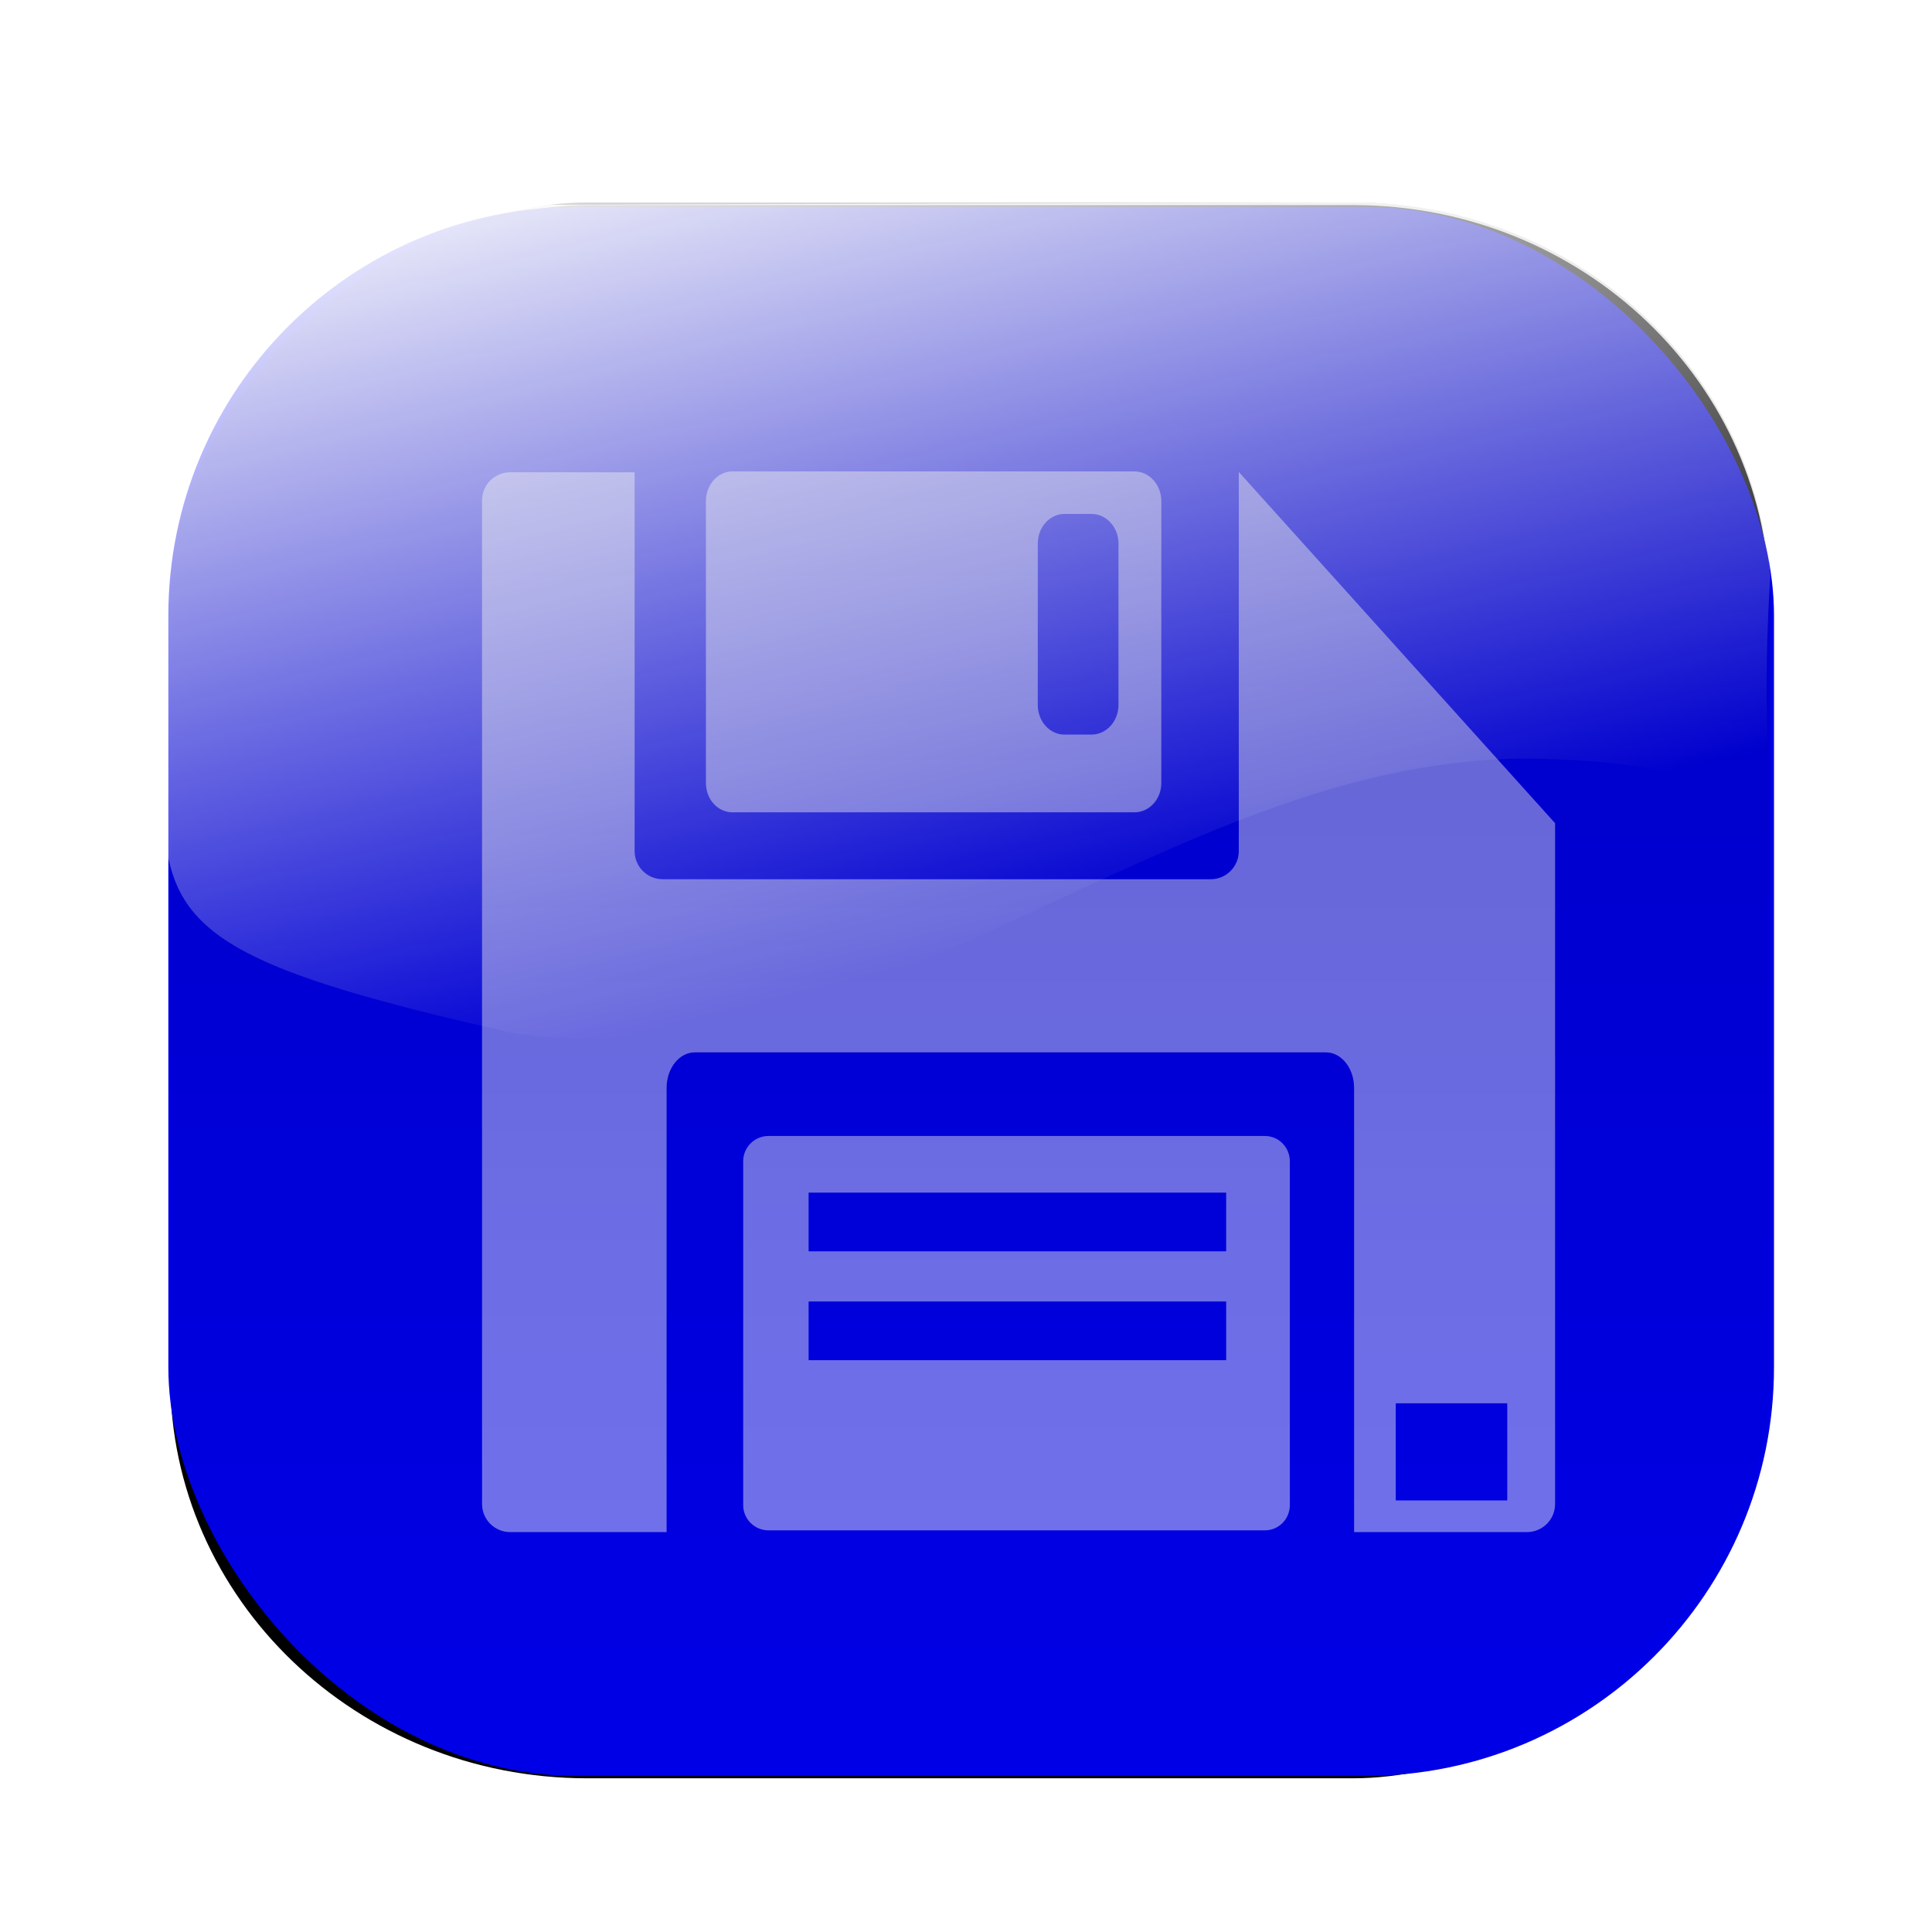 <?xml version="1.0" encoding="UTF-8" standalone="no"?>
<!-- Created with Inkscape (http://www.inkscape.org/) -->

<svg
   xmlns:dc="http://purl.org/dc/elements/1.1/"
   xmlns:cc="http://creativecommons.org/ns#"
   xmlns:rdf="http://www.w3.org/1999/02/22-rdf-syntax-ns#"
   xmlns:svg="http://www.w3.org/2000/svg"
   xmlns="http://www.w3.org/2000/svg"
   xmlns:xlink="http://www.w3.org/1999/xlink"
   xmlns:sodipodi="http://sodipodi.sourceforge.net/DTD/sodipodi-0.dtd"
   xmlns:inkscape="http://www.inkscape.org/namespaces/inkscape"
   width="50"
   height="50"
   id="svg4233"
   version="1.1"
   inkscape:version="0.47 r22583"
   sodipodi:docname="button_save_active.svg">
  <defs
     id="defs4235">
    <inkscape:perspective
       sodipodi:type="inkscape:persp3d"
       inkscape:vp_x="0 : 526.18109 : 1"
       inkscape:vp_y="0 : 1000 : 0"
       inkscape:vp_z="744.09448 : 526.18109 : 1"
       inkscape:persp3d-origin="372.04724 : 350.78739 : 1"
       id="perspective4241" />
    <inkscape:perspective
       id="perspective4211"
       inkscape:persp3d-origin="0.5 : 0.33333333 : 1"
       inkscape:vp_z="1 : 0.5 : 1"
       inkscape:vp_y="0 : 1000 : 0"
       inkscape:vp_x="0 : 0.5 : 1"
       sodipodi:type="inkscape:persp3d" />
    <linearGradient
       id="linearGradient3611">
      <stop
         style="stop-color:#ffffff;stop-opacity:1;"
         offset="0"
         id="stop3613" />
      <stop
         style="stop-color:#ffffff;stop-opacity:0;"
         offset="1"
         id="stop3615" />
    </linearGradient>
    <linearGradient
       id="linearGradient3600">
      <stop
         style="stop-color:#000000;stop-opacity:0.443;"
         offset="0"
         id="stop3602" />
      <stop
         style="stop-color:#000000;stop-opacity:0;"
         offset="1"
         id="stop3604" />
    </linearGradient>
    <inkscape:perspective
       id="perspective4735"
       inkscape:persp3d-origin="0.5 : 0.33333333 : 1"
       inkscape:vp_z="1 : 0.5 : 1"
       inkscape:vp_y="0 : 1000 : 0"
       inkscape:vp_x="0 : 0.5 : 1"
       sodipodi:type="inkscape:persp3d" />
    <linearGradient
       inkscape:collect="always"
       xlink:href="#linearGradient3611-6"
       id="linearGradient6144"
       gradientUnits="userSpaceOnUse"
       gradientTransform="matrix(0,0.661,-0.661,0,-33.052,989.278)"
       x1="23.998"
       y1="-67.393"
       x2="59.229"
       y2="-76.212" />
    <linearGradient
       id="linearGradient3611-6">
      <stop
         style="stop-color:#ffffff;stop-opacity:1;"
         offset="0"
         id="stop3613-8" />
      <stop
         style="stop-color:#ffffff;stop-opacity:0;"
         offset="1"
         id="stop3615-2" />
    </linearGradient>
    <linearGradient
       inkscape:collect="always"
       xlink:href="#linearGradient3600-5"
       id="linearGradient6142"
       gradientUnits="userSpaceOnUse"
       gradientTransform="matrix(0.648,0,0,0.674,968.841,-83.715)"
       x1="50.067"
       y1="85"
       x2="121.429"
       y2="85" />
    <linearGradient
       id="linearGradient3600-5">
      <stop
         style="stop-color:#000000;stop-opacity:0.443;"
         offset="0"
         id="stop3602-0" />
      <stop
         style="stop-color:#000000;stop-opacity:0;"
         offset="1"
         id="stop3604-7" />
    </linearGradient>
    <filter
       color-interpolation-filters="sRGB"
       inkscape:collect="always"
       id="filter3803-5">
      <feGaussianBlur
         inkscape:collect="always"
         stdDeviation="2.084"
         id="feGaussianBlur3805-3" />
    </filter>
  </defs>
  <sodipodi:namedview
     id="base"
     pagecolor="#ffffff"
     bordercolor="#666666"
     borderopacity="1.0"
     inkscape:pageopacity="0.0"
     inkscape:pageshadow="2"
     inkscape:zoom="4.5264735"
     inkscape:cx="25"
     inkscape:cy="23.666327"
     inkscape:document-units="px"
     inkscape:current-layer="layer1"
     showgrid="false"
     inkscape:window-width="1920"
     inkscape:window-height="1125"
     inkscape:window-x="0"
     inkscape:window-y="24"
     inkscape:window-maximized="1" />
  <g
     inkscape:label="Ebene 1"
     inkscape:groupmode="layer"
     id="layer1"
     transform="translate(-1.312,-1001.543)">
    <rect
       style="fill:#000000;fill-opacity:1;stroke:none;filter:url(#filter3803-5)"
       id="rect5982"
       width="61.594"
       height="62.628"
       x="32.48"
       y="-121.282"
       transform="matrix(0,0.661,-0.661,0,-33.052,985.382)"
       rx="15.679"
       ry="16.312" />
    <rect
       style="fill:#0000e7;fill-opacity:1;stroke:none"
       id="rect5984"
       width="41.554"
       height="40.61"
       x="5.669"
       y="1006.895"
       rx="10.577"
       ry="10.577" />
    <g
       transform="matrix(0.243,0,0,0.243,-109.968,969.767)"
       id="g6036">
      <path
         style="opacity:0.45;fill:#ffffff;fill-opacity:1;stroke:none"
         d="m 512.281,181.062 c -1.662,0 -3,1.338 -3,3 l 0,106.875 c 0,1.662 1.338,3 3,3 l 16.656,0 0,-47.312 c 0,-2.081 1.338,-3.781 3,-3.781 l 67.219,0 c 1.662,0 3,1.7 3,3.781 l 0,47.312 18.406,0 c 1.662,0 3,-1.338 3,-3 l 0,-72.5 -33.656,-37.375 -0.031,0 0,40.344 c 0,1.662 -1.338,3 -3,3 l -58.344,0 c -1.662,0 -3,-1.338 -3,-3 l 0,-40.344 -13.25,0 z m 94.312,99.156 11.875,0 0,10.344 -11.875,0 0,-10.344 z"
         id="path6038" />
      <path
         style="opacity:0.45;fill:#ffffff;fill-opacity:1;stroke:none"
         d="m 539.781,251.75 c -1.48,0 -2.688,1.207 -2.688,2.688 l 0,36.625 c 0,1.48 1.207,2.688 2.688,2.688 l 52.875,0 c 1.48,0 2.656,-1.207 2.656,-2.688 l 0,-36.625 c 0,-1.48 -1.176,-2.688 -2.656,-2.688 l -52.875,0 z m 4.281,6.031 44.469,0 0,6.25 -44.469,0 0,-6.25 z m 0,11.594 44.469,0 0,6.25 -44.469,0 0,-6.25 z"
         id="path6040" />
      <path
         style="opacity:0.45;fill:#ffffff;fill-opacity:1;stroke:none"
         d="m 535.969,180.969 c -1.58,0 -2.844,1.411 -2.844,3.156 l 0,30.031 c 0,1.745 1.264,3.125 2.844,3.125 l 42.781,0 c 1.58,0 2.875,-1.38 2.875,-3.125 l 0,-30.031 c 0,-1.745 -1.295,-3.156 -2.875,-3.156 l -42.781,0 z m 35.344,4.531 2.875,0 c 1.58,0 2.875,1.411 2.875,3.156 l 0,17.188 c 0,1.745 -1.295,3.156 -2.875,3.156 l -2.875,0 c -1.58,0 -2.844,-1.411 -2.844,-3.156 l 0,-17.188 c 0,-1.745 1.264,-3.156 2.844,-3.156 z"
         id="path6042" />
    </g>
    <rect
       ry="10.784"
       rx="10.365"
       transform="matrix(0,1,-1,0,0,0)"
       y="-47.126"
       x="1006.784"
       height="41.403"
       width="40.719"
       id="rect6086"
       style="opacity:0.428;fill:url(#linearGradient6142);fill-opacity:1;stroke:none" />
    <path
       style="fill:url(#linearGradient6144);fill-opacity:1;stroke:none"
       d="m 47.126,1016.453 c -0.552,8.796 1.905,4.737 -6.416,4.724 -9.232,0.078 -16.847,8.592 -26.21,7.083 -10.376,-2.35 -8.878,-3.23 -8.895,-9.729 -0.002,-0.852 0.118,-2.787 0.118,-2.787 0.472,-3.607 4.042,-8.902 10.017,-8.902 l 20.602,-0.059 c 5.974,0 10.489,4.469 10.784,9.669 z"
       id="path6088"
       sodipodi:nodetypes="cccscccc" />
  </g>
</svg>
